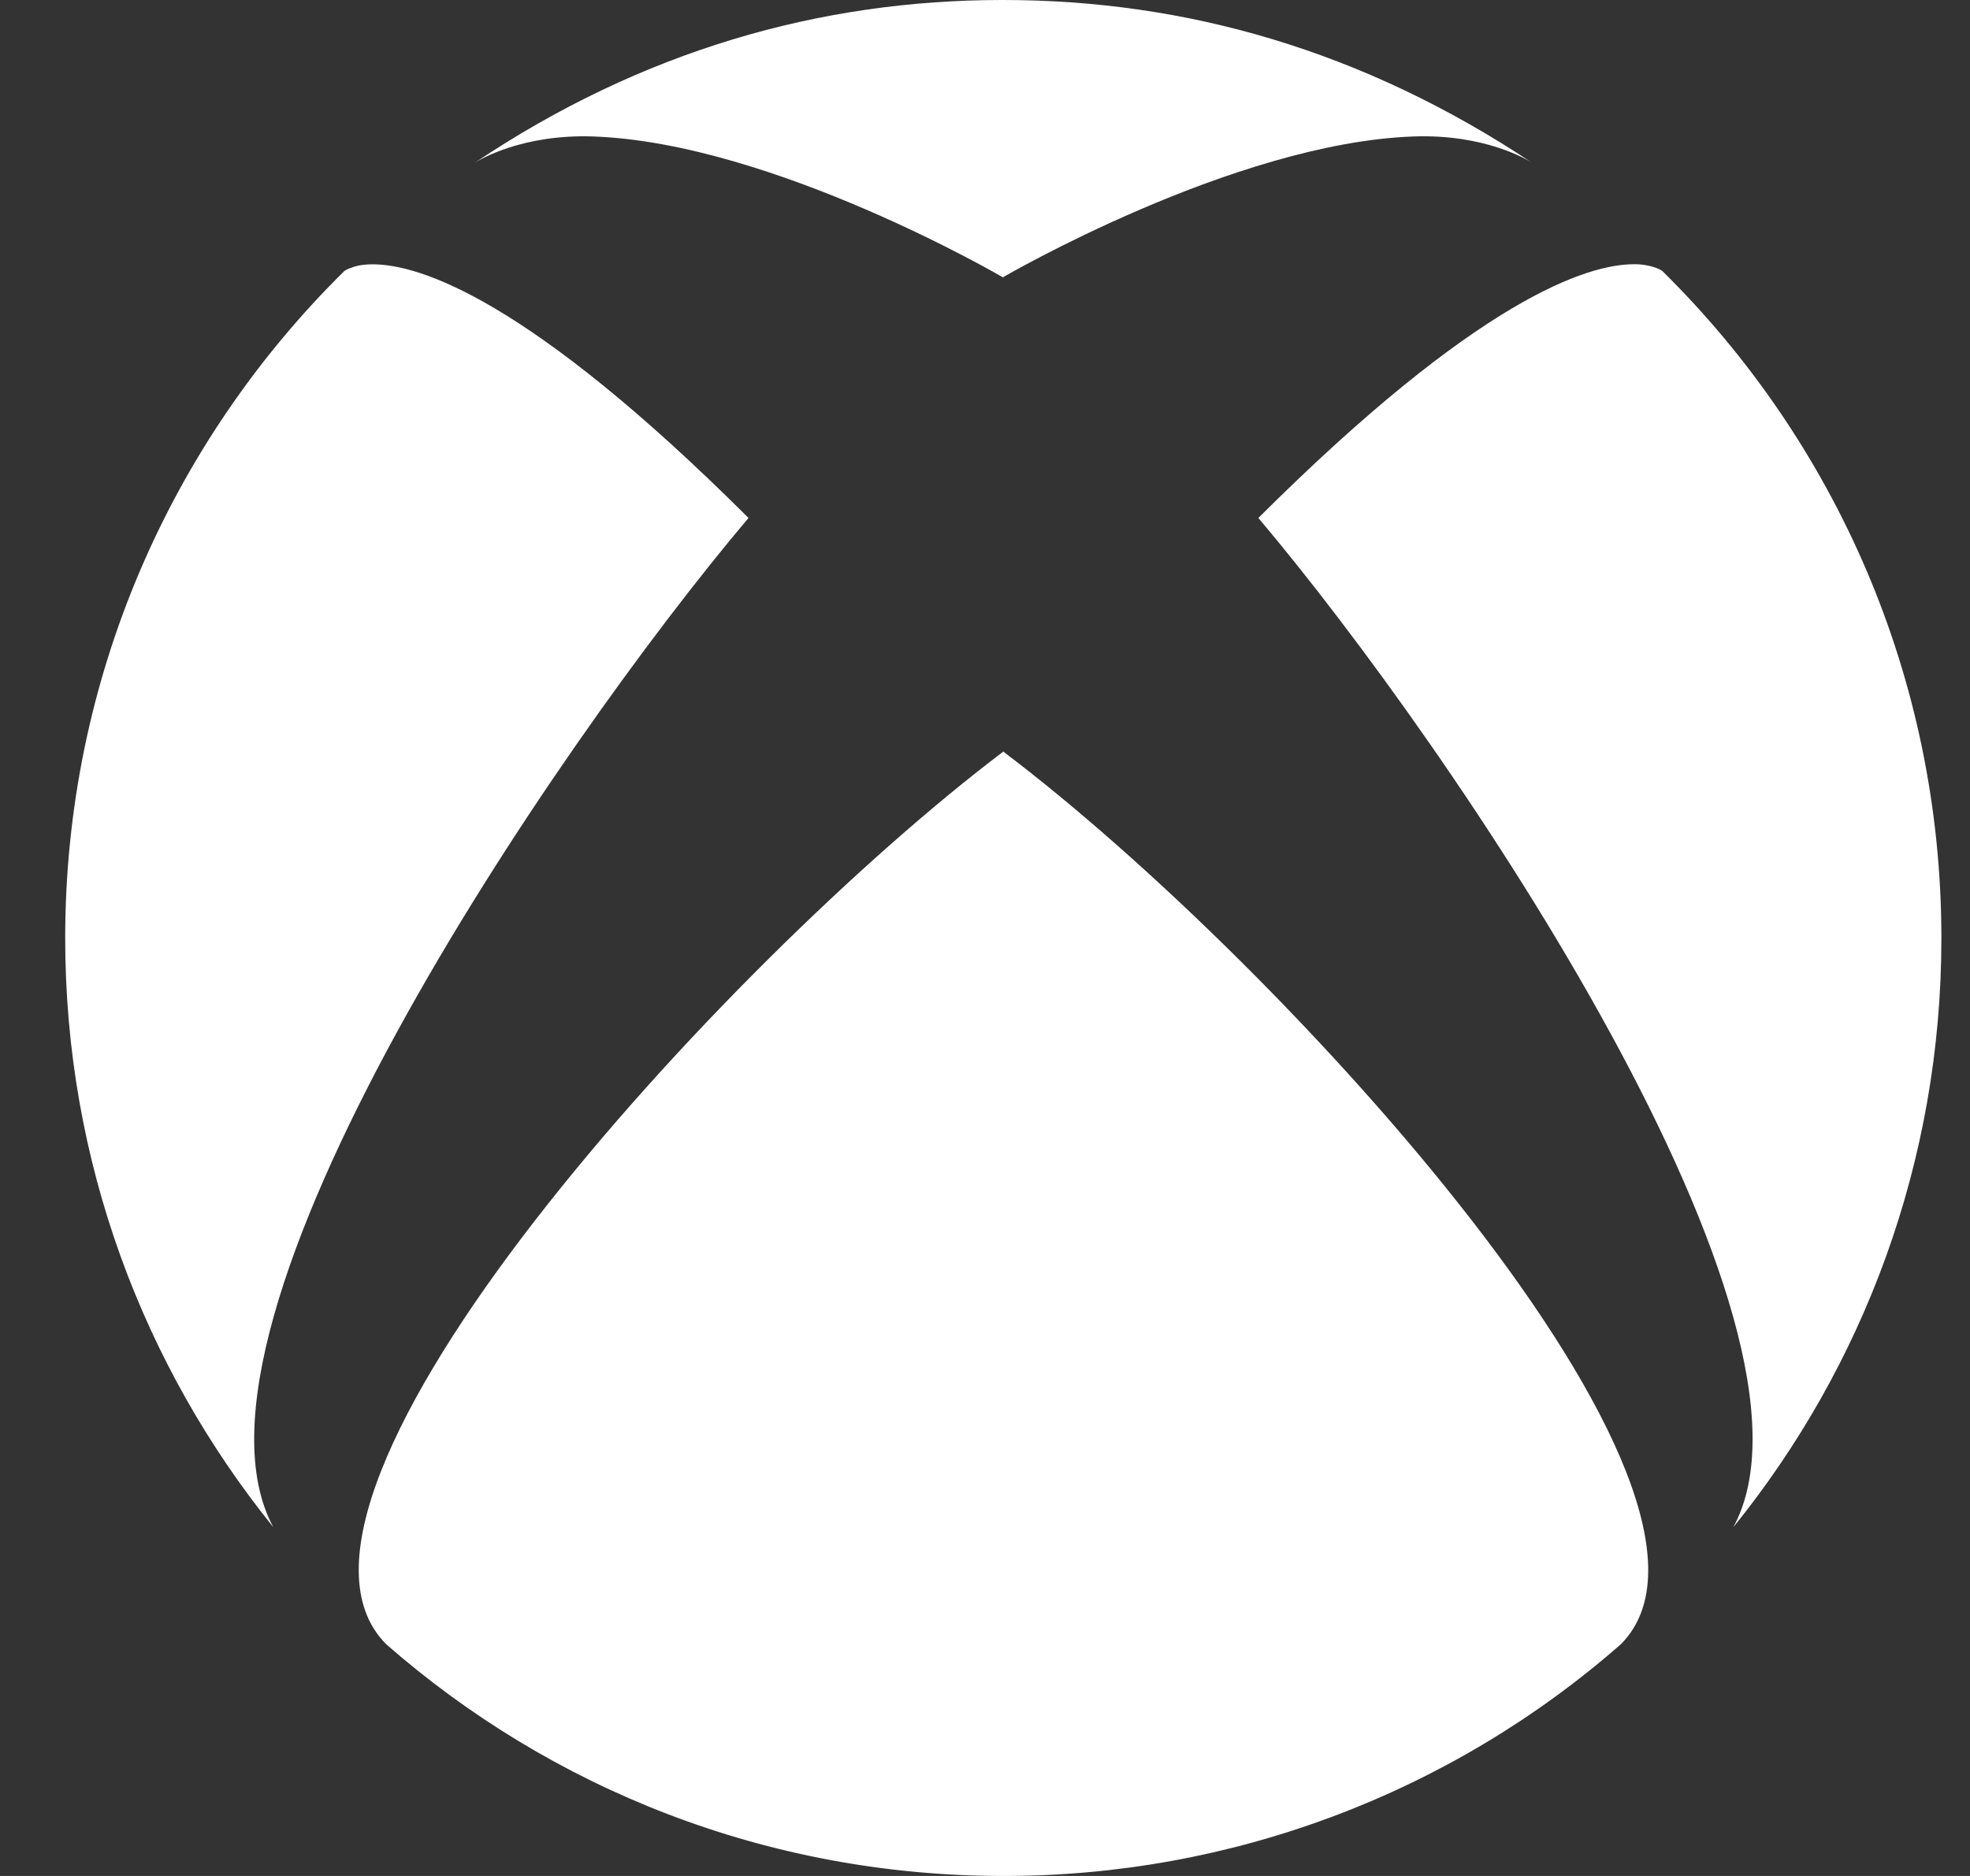 <svg width="21" height="20" viewBox="0 0 21 20" fill="none" xmlns="http://www.w3.org/2000/svg">
<rect x="0" y="0" width="21" height="20" fill="#333333" stroke="none"/>
<path d="M4.114 17.527C5.871 19.067 8.176 20 10.695 20C13.118 20.003 15.459 19.125 17.281 17.527C18.845 15.934 13.684 10.27 10.695 8.013C7.711 10.27 2.546 15.934 4.114 17.527ZM13.414 5.522C15.497 7.989 19.651 14.116 18.477 16.282C19.864 14.567 20.695 12.384 20.695 10.003C20.695 7.22 19.558 4.701 17.721 2.89C17.721 2.89 17.698 2.872 17.652 2.855C17.577 2.829 17.498 2.816 17.418 2.817C16.925 2.817 15.764 3.179 13.414 5.522ZM3.741 2.855C3.693 2.872 3.672 2.889 3.669 2.891C1.833 4.702 0.695 7.22 0.695 10.003C0.695 12.382 1.527 14.564 2.913 16.281C1.745 14.11 5.895 7.988 7.979 5.522C5.629 3.178 4.466 2.818 3.974 2.818C3.865 2.818 3.788 2.835 3.74 2.857V2.855L3.741 2.855ZM10.695 2.959C10.695 2.959 8.241 1.523 6.325 1.455C5.572 1.428 5.113 1.701 5.057 1.738C6.845 0.539 8.745 0 10.682 0H10.695C12.641 0 14.533 0.539 16.334 1.737C16.277 1.699 15.821 1.427 15.067 1.455C13.151 1.523 10.695 2.954 10.695 2.954V2.959Z" fill="white"/>
</svg>
